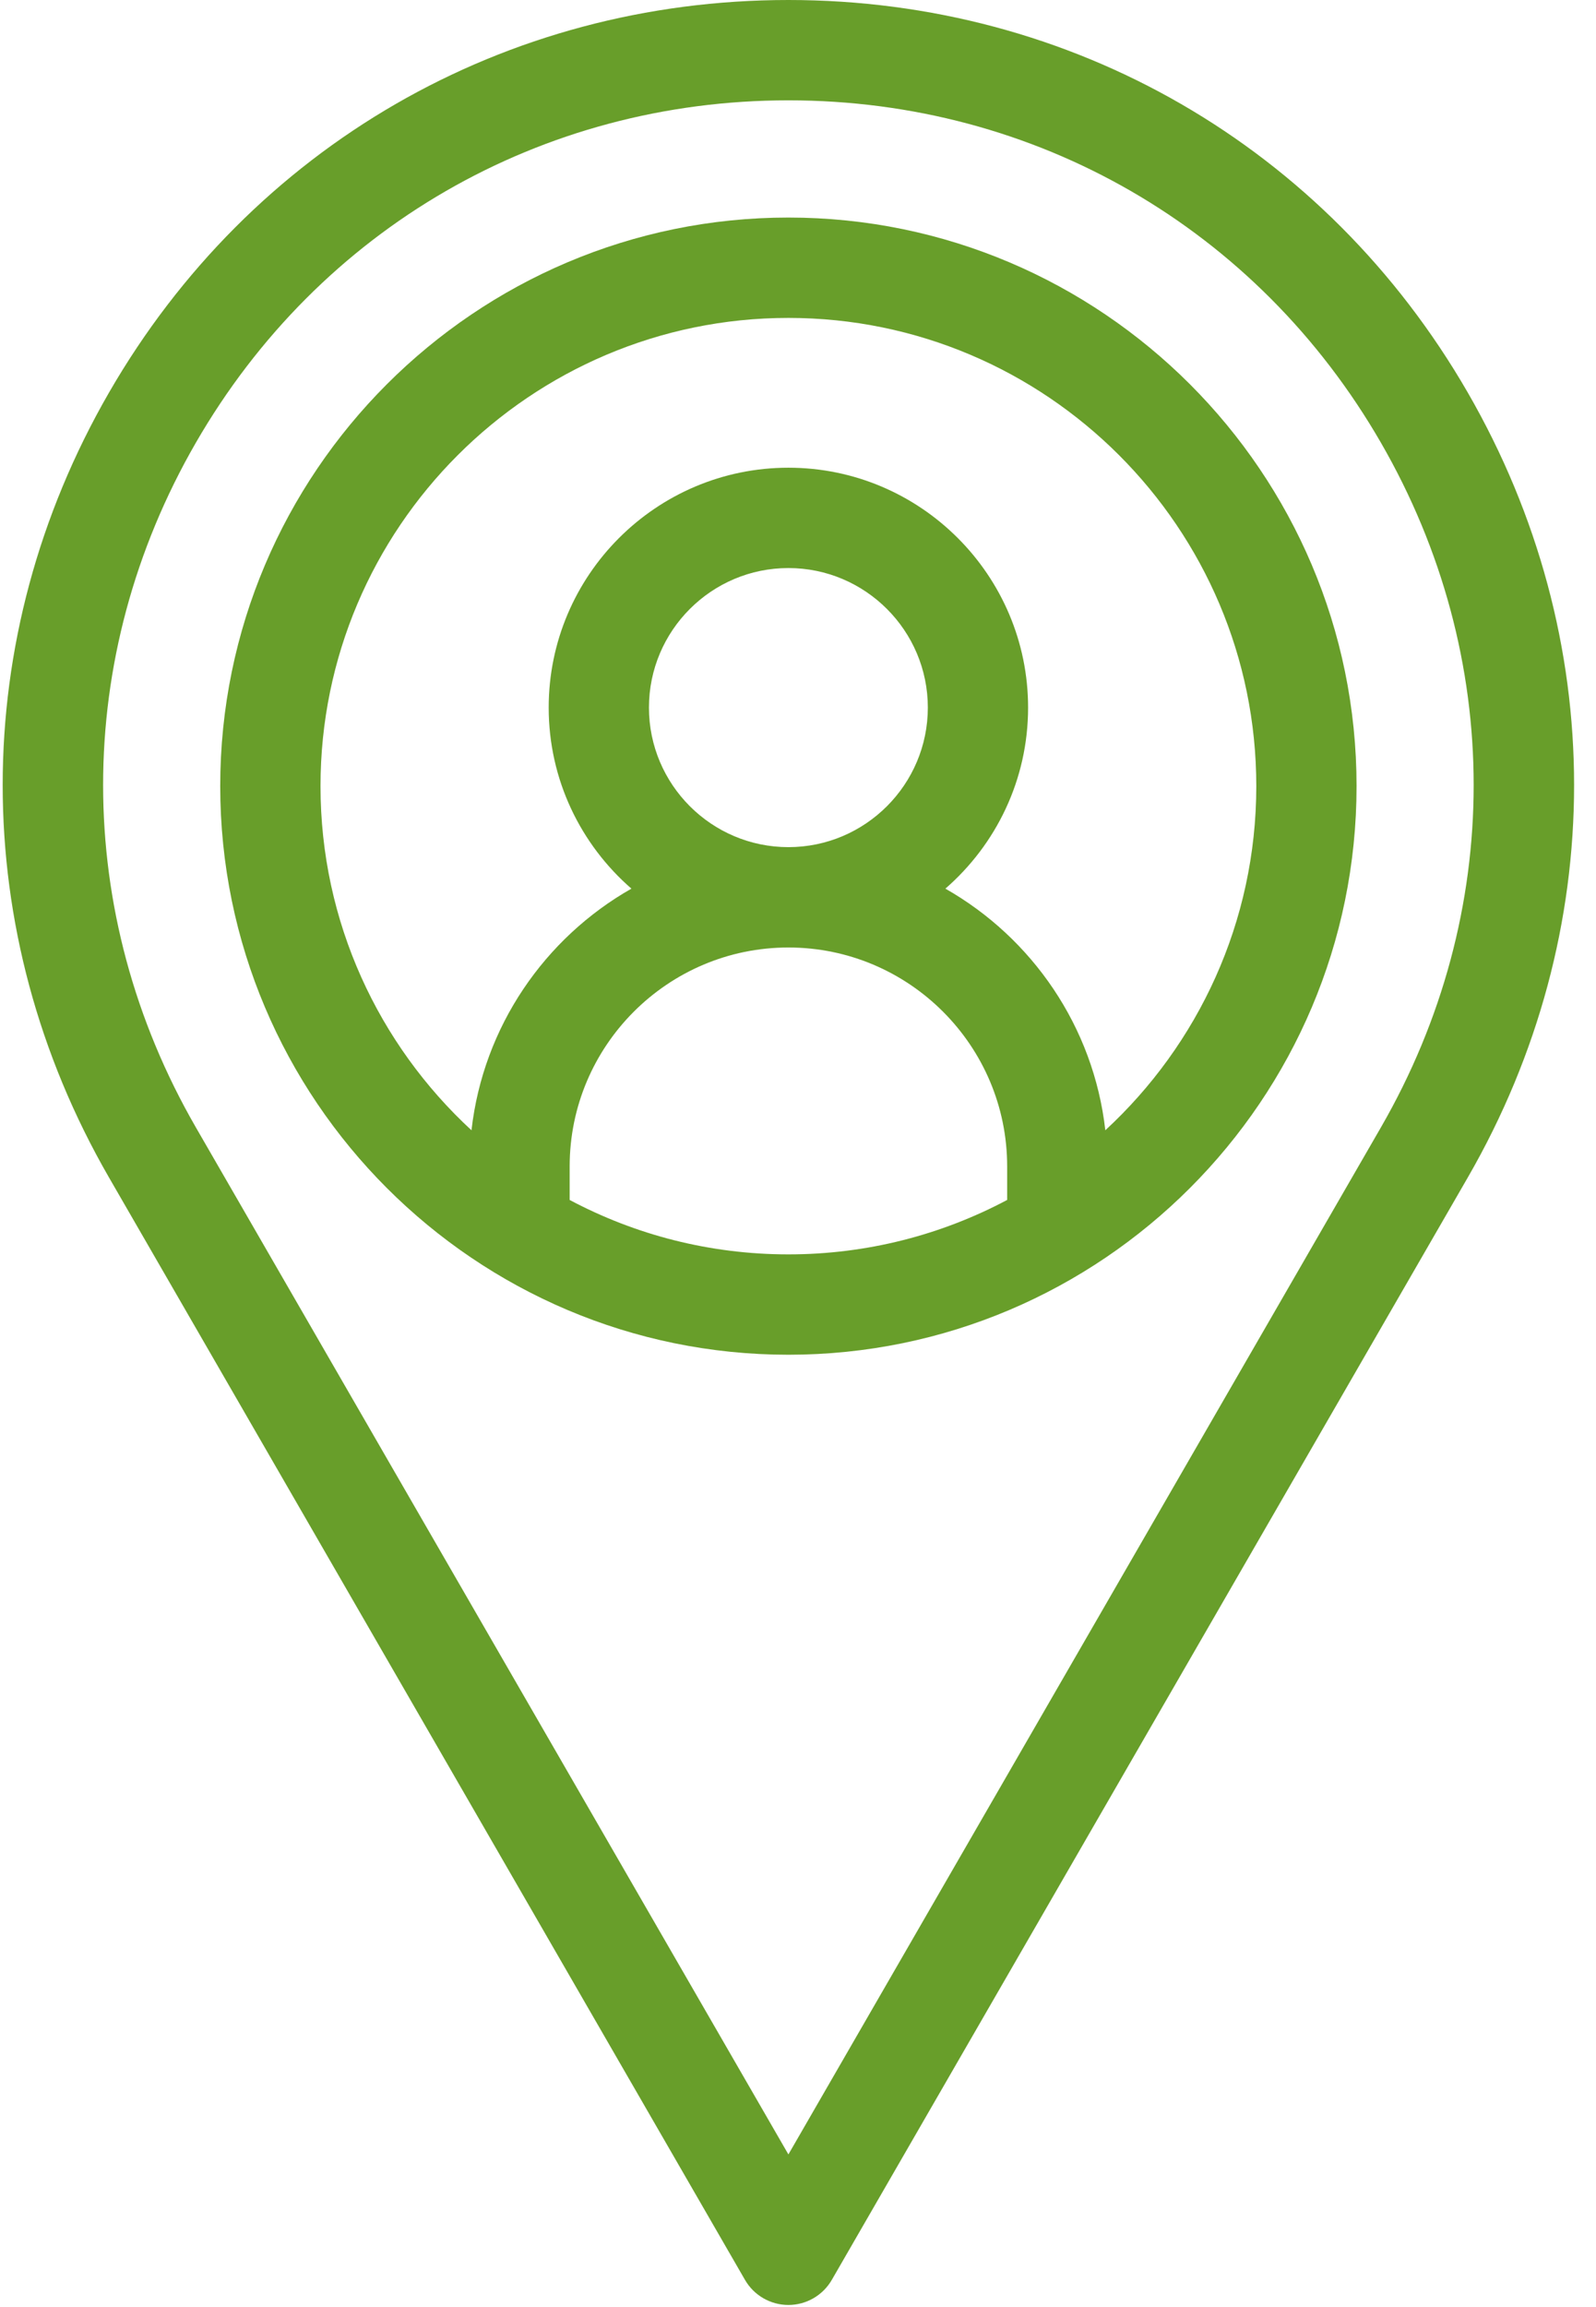 <svg width="72" height="104" viewBox="0 0 72 104" fill="none" xmlns="http://www.w3.org/2000/svg">
<path d="M66.214 17.694C59.817 6.615 48.36 0 35.567 0C22.773 0 11.316 6.615 4.919 17.694C-1.478 28.774 -1.478 42.004 4.919 53.083L33.608 102.774C34.012 103.473 34.759 103.905 35.567 103.905C36.375 103.905 37.121 103.473 37.525 102.774L66.214 53.083C72.611 42.004 72.611 28.774 66.214 17.694ZM62.297 50.821L35.567 97.119L8.836 50.821C3.257 41.158 3.257 29.619 8.836 19.956C14.416 10.293 24.408 4.523 35.567 4.523C46.725 4.523 56.718 10.293 62.297 19.956C67.876 29.619 67.876 41.158 62.297 50.821Z" fill="#689E2A"/>
<path d="M35.567 9.807C21.434 9.807 9.935 21.305 9.935 35.438C9.935 49.572 21.434 61.07 35.567 61.07C49.7 61.07 61.198 49.572 61.198 35.438C61.198 21.305 49.7 9.807 35.567 9.807ZM25.699 54.093V52.58C25.699 47.139 30.126 42.712 35.567 42.712C41.009 42.712 45.436 47.139 45.436 52.58V54.092C42.489 55.657 39.13 56.546 35.567 56.546C32.004 56.546 28.645 55.658 25.699 54.093ZM35.567 25.607C39.035 25.607 41.857 28.429 41.857 31.897C41.857 35.366 39.035 38.188 35.567 38.188C32.098 38.188 29.276 35.366 29.276 31.897C29.276 28.429 32.098 25.607 35.567 25.607ZM49.864 50.951C49.335 46.279 46.561 42.28 42.649 40.059C44.932 38.075 46.38 35.153 46.38 31.897C46.38 25.935 41.529 21.084 35.567 21.084C29.604 21.084 24.753 25.935 24.753 31.897C24.753 35.153 26.201 38.075 28.485 40.059C24.573 42.281 21.799 46.28 21.27 50.952C17.085 47.093 14.459 41.567 14.459 35.438C14.459 23.799 23.928 14.331 35.567 14.331C47.206 14.331 56.675 23.799 56.675 35.438C56.675 41.566 54.048 47.092 49.864 50.951Z" fill="#689E2A"/>
</svg>
